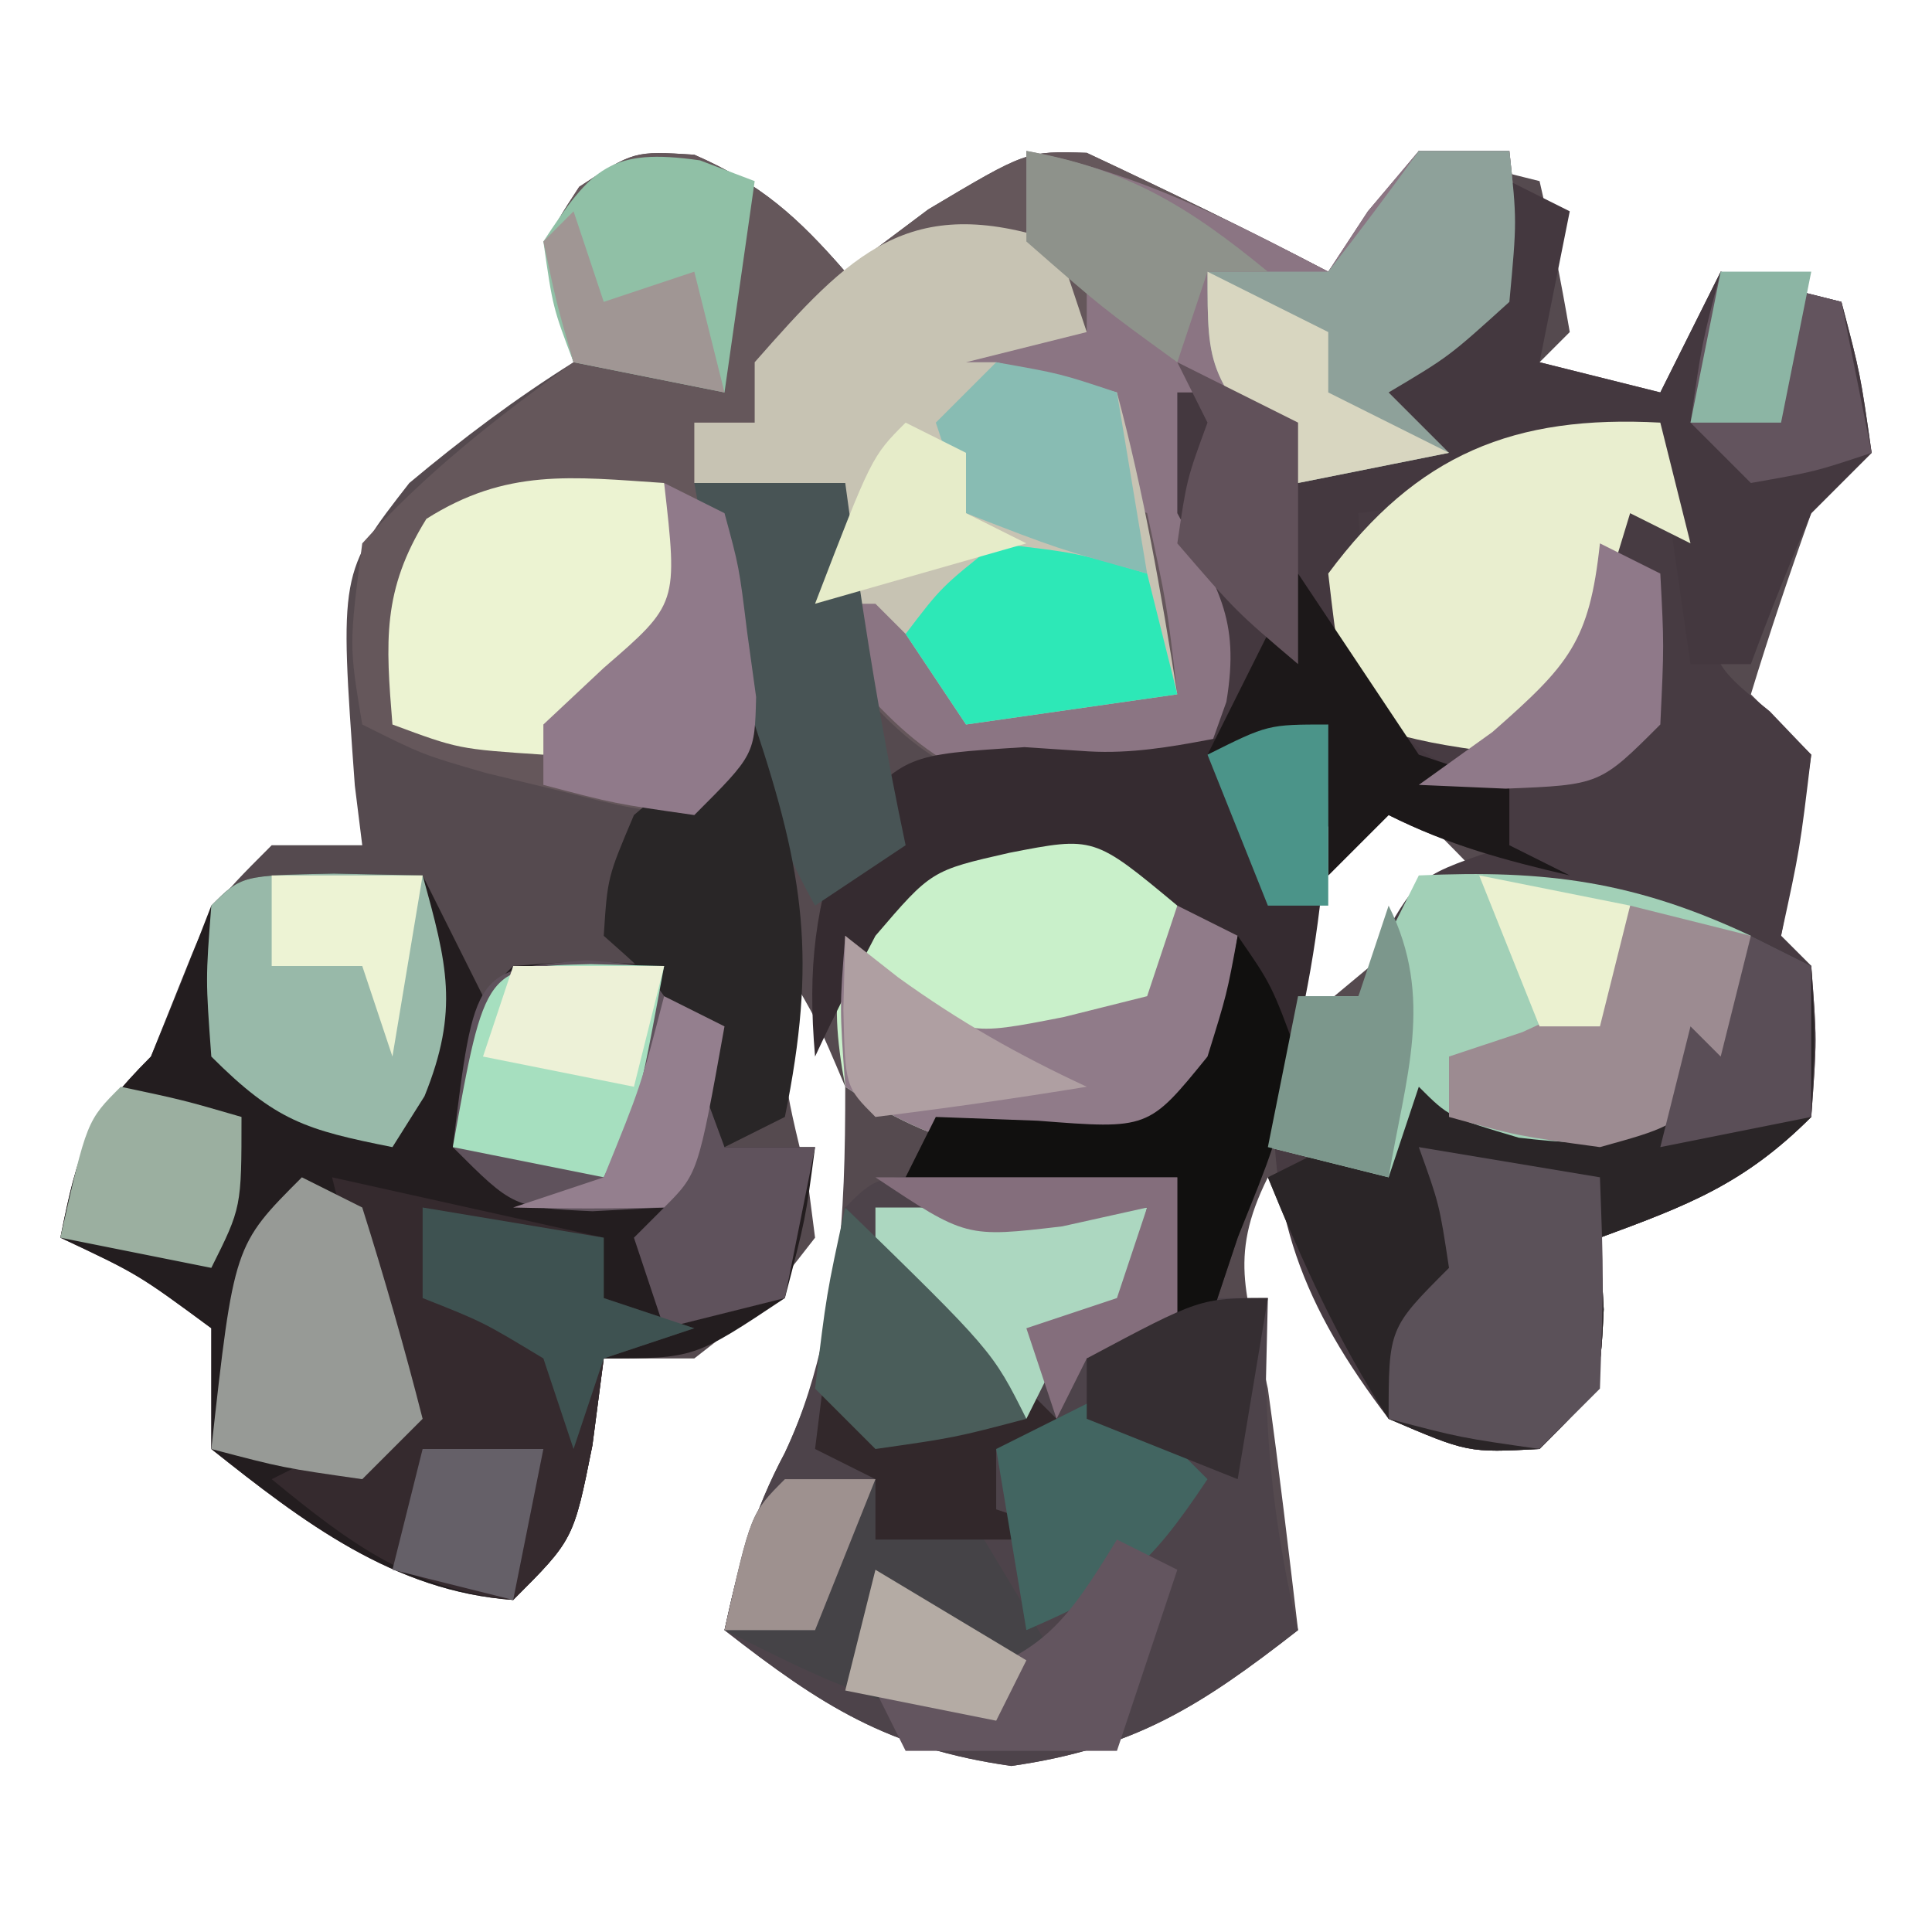 <?xml version="1.0" encoding="UTF-8"?>
<svg version="1.1" xmlns="http://www.w3.org/2000/svg" width="64" height="64">
<path d="M0 0 C2.207 0.966 3.429 2.069 5 3.875 C5.907 3.194 6.815 2.514 7.75 1.812 C11 -0.125 11 -0.125 13 -0.062 C15.695 1.201 18.362 2.496 21 3.875 C21.99 2.555 22.98 1.235 24 -0.125 C25.32 0.205 26.64 0.535 28 0.875 C28.382 2.531 28.714 4.2 29 5.875 C28.67 6.205 28.34 6.535 28 6.875 C29.32 7.205 30.64 7.535 32 7.875 C32.66 6.555 33.32 5.235 34 3.875 C35.32 4.205 36.64 4.535 38 4.875 C38.625 7.25 38.625 7.25 39 9.875 C38.34 10.535 37.68 11.195 37 11.875 C36.286 13.859 35.614 15.858 35 17.875 C35.66 18.535 36.32 19.195 37 19.875 C36.713 21.882 36.381 23.884 36 25.875 C36.33 26.205 36.66 26.535 37 26.875 C37.188 29.312 37.188 29.312 37 31.875 C34.778 34.097 32.915 34.801 30 35.875 C30.041 36.659 30.082 37.443 30.125 38.25 C30 40.875 30 40.875 28 42.875 C25.625 43 25.625 43 23 41.875 C21.341 39.34 20.142 36.676 19 33.875 C17.635 36.606 18.351 37.892 19 40.875 C19.371 43.538 19.683 46.205 20 48.875 C16.777 51.39 14.584 52.792 10.5 53.375 C6.416 52.792 4.223 51.39 1 48.875 C1.46 46.728 1.963 44.945 3 43 C4.852 39.065 5 35.176 5 30.875 C4.067 28.674 4.067 28.674 3 26.875 C2.895 30.474 2.895 30.474 3.75 33.938 C3.874 34.897 3.874 34.897 4 35.875 C2.25 38.125 2.25 38.125 0 39.875 C-0.99 39.875 -1.98 39.875 -3 39.875 C-3.124 40.824 -3.248 41.773 -3.375 42.75 C-4 45.875 -4 45.875 -6 47.875 C-9.962 47.592 -12.972 45.284 -16 42.875 C-16 41.555 -16 40.235 -16 38.875 C-18.427 37.085 -18.427 37.085 -21 35.875 C-20.427 33.008 -20.139 32.014 -18 29.875 C-17.67 29.05 -17.34 28.225 -17 27.375 C-16 24.875 -16 24.875 -14 22.875 C-13.01 22.875 -12.02 22.875 -11 22.875 C-11.081 22.223 -11.162 21.57 -11.246 20.898 C-11.756 13.845 -11.756 13.845 -9.441 10.875 C-7.687 9.407 -5.937 8.09 -4 6.875 C-4.189 6.252 -4.379 5.63 -4.574 4.988 C-5 2.875 -5 2.875 -3.812 1.062 C-2 -0.125 -2 -0.125 0 0 Z M22 20.875 C20.3 23.18 20.3 23.18 19 25.875 C19.33 26.865 19.66 27.855 20 28.875 C21.98 27.225 23.96 25.575 26 23.875 C25.021 22.854 24.02 21.854 23 20.875 C22.67 20.875 22.34 20.875 22 20.875 Z " fill="#554A4F" transform="translate(23,5.125)"/>
<path d="M0 0 C2.207 0.966 3.429 2.069 5 3.875 C5.907 3.194 6.815 2.514 7.75 1.812 C11 -0.125 11 -0.125 13 -0.062 C15.695 1.201 18.362 2.496 21 3.875 C21.433 3.215 21.866 2.555 22.312 1.875 C22.869 1.215 23.426 0.555 24 -0.125 C24.99 -0.125 25.98 -0.125 27 -0.125 C27.25 2.188 27.25 2.188 27 4.875 C25 6.688 25 6.688 23 7.875 C23.66 8.535 24.32 9.195 25 9.875 C22.625 10.5 22.625 10.5 20 10.875 C19.34 10.215 18.68 9.555 18 8.875 C16.967 11.663 16.955 12.743 17.938 15.625 C18.288 16.367 18.639 17.11 19 17.875 C16.671 20.025 15.22 20.837 12.062 21.375 C7.941 20.702 6.519 19.135 4 15.875 C4 14.555 4 13.235 4 11.875 C3.01 11.875 2.02 11.875 1 11.875 C1.206 13.154 1.413 14.432 1.625 15.75 C1.977 17.93 1.977 17.93 2 19.875 C1.34 20.535 0.68 21.195 0 21.875 C-2.094 21.668 -2.094 21.668 -4.5 21.062 C-5.691 20.774 -5.691 20.774 -6.906 20.48 C-9 19.875 -9 19.875 -11 18.875 C-11.438 16.25 -11.438 16.25 -11 12.875 C-8.905 10.544 -6.539 8.702 -4 6.875 C-4.284 5.941 -4.284 5.941 -4.574 4.988 C-5 2.875 -5 2.875 -3.812 1.062 C-2 -0.125 -2 -0.125 0 0 Z " fill="#65575B" transform="translate(23,5.125)"/>
<path d="M0 0 C1.666 -0.043 3.334 -0.041 5 0 C6 1 6 1 6.375 4.375 C6.622 7.945 6.622 7.945 8.625 9.562 C9.306 10.274 9.306 10.274 10 11 C9.625 14.125 9.625 14.125 9 17 C9.33 17.33 9.66 17.66 10 18 C10.188 20.438 10.188 20.438 10 23 C7.778 25.222 5.915 25.926 3 27 C3.062 28.176 3.062 28.176 3.125 29.375 C3 32 3 32 1 34 C-1.375 34.125 -1.375 34.125 -4 33 C-6.815 29.297 -8.082 26.154 -7.75 21.5 C-7.503 20.675 -7.255 19.85 -7 19 C-6.34 19 -5.68 19 -5 19 C-4.732 18.361 -4.464 17.721 -4.188 17.062 C-3 15 -3 15 0 14 C0 13.34 0 12.68 0 12 C-0.928 11.845 -0.928 11.845 -1.875 11.688 C-4 11 -4 11 -6 8 C-5.938 5.438 -5.938 5.438 -5 3 C-2.438 1.688 -2.438 1.688 0 1 C0 0.67 0 0.34 0 0 Z " fill="#473B42" transform="translate(50,14)"/>
<path d="M0 0 C1.454 0.031 1.454 0.031 2.938 0.062 C3.598 1.383 4.258 2.703 4.938 4.062 C5.268 3.732 5.598 3.402 5.938 3.062 C8.375 2.875 8.375 2.875 10.938 3.062 C12.938 5.062 12.938 5.062 12.938 9.062 C13.928 9.062 14.918 9.062 15.938 9.062 C15.625 11.438 15.625 11.438 14.938 14.062 C11.938 16.062 11.938 16.062 8.938 16.062 C8.814 17.011 8.69 17.96 8.562 18.938 C7.938 22.062 7.938 22.062 5.938 24.062 C1.976 23.78 -1.034 21.471 -4.062 19.062 C-4.062 17.742 -4.062 16.422 -4.062 15.062 C-6.489 13.273 -6.489 13.273 -9.062 12.062 C-8.489 9.195 -8.201 8.201 -6.062 6.062 C-5.375 4.404 -4.707 2.738 -4.062 1.062 C-3.062 0.062 -3.062 0.062 0 0 Z " fill="#231D1F" transform="translate(11.062,28.938)"/>
<path d="M0 0 C1.375 0.017 1.375 0.017 2.777 0.035 C3.696 0.044 4.616 0.053 5.562 0.062 C6.273 0.074 6.983 0.086 7.715 0.098 C8.045 1.418 8.375 2.738 8.715 4.098 C9.375 4.098 10.035 4.098 10.715 4.098 C10.694 4.985 10.674 5.871 10.652 6.785 C10.708 9.719 11.045 12.253 11.715 15.098 C8.492 17.613 6.299 19.014 2.215 19.598 C-1.869 19.014 -4.062 17.613 -7.285 15.098 C-6.825 12.951 -6.322 11.167 -5.285 9.223 C-4.035 6.566 -3.734 3.986 -3.285 1.098 C-2.285 0.098 -2.285 0.098 0 0 Z " fill="#4D434A" transform="translate(31.285,38.902)"/>
<path d="M0 0 C3.669 0.706 6.705 2.277 10 4 C10.433 3.34 10.866 2.68 11.312 2 C11.869 1.34 12.426 0.68 13 0 C13.99 0 14.98 0 16 0 C16.25 2.312 16.25 2.312 16 5 C14 6.812 14 6.812 12 8 C12.66 8.66 13.32 9.32 14 10 C11.625 10.625 11.625 10.625 9 11 C8.34 10.34 7.68 9.68 7 9 C5.967 11.788 5.955 12.868 6.938 15.75 C7.288 16.492 7.639 17.235 8 18 C5.671 20.15 4.22 20.962 1.062 21.5 C-2.976 20.841 -4.402 19.056 -7 16 C-5.68 15.01 -4.36 14.02 -3 13 C-2.67 14.65 -2.34 16.3 -2 18 C0.31 18 2.62 18 5 18 C4.658 15.029 4.658 15.029 4 12 C3.34 11.67 2.68 11.34 2 11 C2 10.01 2 9.02 2 8 C0.02 8.33 -1.96 8.66 -4 9 C-3.01 7.68 -2.02 6.36 -1 5 C-0.01 5.33 0.98 5.66 2 6 C2 5.34 2 4.68 2 4 C1.34 3.67 0.68 3.34 0 3 C0 2.01 0 1.02 0 0 Z " fill="#8B7583" transform="translate(34,5)"/>
<path d="M0 0 C0.66 0.33 1.32 0.66 2 1 C1.67 2.65 1.34 4.3 1 6 C2.32 6.33 3.64 6.66 5 7 C5.66 5.68 6.32 4.36 7 3 C8.32 3.33 9.64 3.66 11 4 C11.625 6.375 11.625 6.375 12 9 C11.34 9.66 10.68 10.32 10 11 C9.293 12.65 8.621 14.316 8 16 C7.34 16 6.68 16 6 16 C5.67 13.69 5.34 11.38 5 9 C4.01 9.33 3.02 9.66 2 10 C-0.33 10.355 -2.663 10.691 -5 11 C-4.819 14.438 -4.819 14.438 -4 18 C-2.064 19.513 -2.064 19.513 0 20 C0 20.66 0 21.32 0 22 C0.66 22.33 1.32 22.66 2 23 C-0.169 22.494 -2 22 -4 21 C-4.66 21.66 -5.32 22.32 -6 23 C-6 21.35 -6 19.7 -6 18 C-7.32 18.33 -8.64 18.66 -10 19 C-9.794 18.422 -9.588 17.845 -9.375 17.25 C-8.906 14.435 -9.687 13.471 -11 11 C-11 9.68 -11 8.36 -11 7 C-10.01 7 -9.02 7 -8 7 C-7.67 7.99 -7.34 8.98 -7 10 C-6.01 9.34 -5.02 8.68 -4 8 C-4 7.01 -4 6.02 -4 5 C-3.01 4.67 -2.02 4.34 -1 4 C-0.267 1.985 -0.267 1.985 0 0 Z " fill="#44383F" transform="translate(50,6)"/>
<path d="M0 0 C0.33 0.99 0.66 1.98 1 3 C-0.32 3.33 -1.64 3.66 -3 4 C-2.67 4 -2.34 4 -2 4 C-0.664 4.324 0.669 4.657 2 5 C2.889 8.303 3.463 11.623 4 15 C1.69 15.33 -0.62 15.66 -3 16 C-3.66 15.01 -4.32 14.02 -5 13 C-5.33 12.67 -5.66 12.34 -6 12 C-6.66 12 -7.32 12 -8 12 C-8 11.01 -8 10.02 -8 9 C-9.32 8.67 -10.64 8.34 -12 8 C-12 7.34 -12 6.68 -12 6 C-11.34 6 -10.68 6 -10 6 C-10 5.34 -10 4.68 -10 4 C-6.828 0.391 -4.893 -1.631 0 0 Z " fill="#C7C3B3" transform="translate(35,8)"/>
<path d="M0 0 C0.66 0.33 1.32 0.66 2 1 C2.125 3.375 2.125 3.375 2 6 C-0.222 8.222 -2.085 8.926 -5 10 C-4.959 10.784 -4.918 11.568 -4.875 12.375 C-5 15 -5 15 -7 17 C-9.375 17.125 -9.375 17.125 -12 16 C-13.659 13.465 -14.858 10.801 -16 8 C-15.34 7.67 -14.68 7.34 -14 7 C-13.34 7.33 -12.68 7.66 -12 8 C-11.67 6.68 -11.34 5.36 -11 4 C-10.34 4.66 -9.68 5.32 -9 6 C-5.703 5.67 -4.377 5.377 -2 3 C-1.67 3.33 -1.34 3.66 -1 4 C-0.67 2.68 -0.34 1.36 0 0 Z " fill="#2A2527" transform="translate(58,31)"/>
<path d="M0 0 C4.399 1.404 4.399 1.404 5.938 3.938 C5.693 7.279 5.332 8.543 2.938 10.938 C-1.399 11.253 -3.389 11.386 -7.062 8.938 C-7.67 5.641 -7.339 4.341 -5.438 1.562 C-3.062 -0.062 -3.062 -0.062 0 0 Z " fill="#C9F0CA" transform="translate(35.062,27.062)"/>
<path d="M0 0 C4.219 -0.196 7.17 0.198 11 2 C10.75 4.375 10.75 4.375 10 7 C7.566 8.912 6.394 9.046 3.312 8.688 C1 8 1 8 0 7 C-0.33 7.99 -0.66 8.98 -1 10 C-2.32 9.67 -3.64 9.34 -5 9 C-4.67 7.35 -4.34 5.7 -4 4 C-3.34 4 -2.68 4 -2 4 C-1.34 2.68 -0.68 1.36 0 0 Z " fill="#A2D0B7" transform="translate(47,29)"/>
<path d="M0 0 C0.145 6.22 -0.963 11.145 -3 17 C-3.33 17.99 -3.66 18.98 -4 20 C-4.33 20 -4.66 20 -5 20 C-5 18.35 -5 16.7 -5 15 C-7.97 15 -10.94 15 -14 15 C-13.67 14.34 -13.34 13.68 -13 13 C-11.329 13.062 -11.329 13.062 -9.625 13.125 C-5.956 13.411 -5.956 13.411 -4 11 C-4.091 8.46 -4.091 8.46 -5 6 C-7.759 3.704 -7.759 3.704 -10.562 4.25 C-13.15 4.838 -13.15 4.838 -15 7 C-15.697 8.317 -16.37 9.649 -17 11 C-17.255 8.022 -17.007 6.021 -16 3.188 C-14 1 -14 1 -10.062 0.75 C-9.36 0.796 -8.657 0.843 -7.934 0.891 C-5.146 1.048 -2.756 0 0 0 Z " fill="#352B30" transform="translate(44,24)"/>
<path d="M0 0 C4.455 0.99 4.455 0.99 9 2 C9 2.66 9 3.32 9 4 C9.99 4.33 10.98 4.66 12 5 C11.01 5.33 10.02 5.66 9 6 C8.876 6.949 8.752 7.897 8.625 8.875 C8 12 8 12 6 14 C2.631 13.663 0.571 12.112 -2 10 C-0.68 9.34 0.64 8.68 2 8 C1.34 5.36 0.68 2.72 0 0 Z " fill="#352A2E" transform="translate(11,39)"/>
<path d="M0 0 C2.562 0.188 2.562 0.188 4.562 2.188 C4.562 3.507 4.562 4.827 4.562 6.188 C5.553 6.188 6.543 6.188 7.562 6.188 C7.232 7.838 6.902 9.488 6.562 11.188 C5.242 11.518 3.922 11.848 2.562 12.188 C2.232 11.197 1.903 10.207 1.562 9.188 C1.893 8.857 2.223 8.527 2.562 8.188 C1.779 8.229 0.995 8.27 0.188 8.312 C-2.438 8.188 -2.438 8.188 -4.438 6.188 C-3.718 0.286 -3.718 0.286 0 0 Z " fill="#5F525C" transform="translate(19.438,31.812)"/>
<path d="M0 0 C0.33 1.32 0.66 2.64 1 4 C0.34 3.67 -0.32 3.34 -1 3 C-1.289 3.949 -1.577 4.897 -1.875 5.875 C-3 9 -3 9 -5 11 C-7.625 10.625 -7.625 10.625 -10 10 C-10.688 7.688 -10.688 7.688 -11 5 C-8.06 1.031 -4.835 -0.261 0 0 Z " fill="#E9EECF" transform="translate(55,14)"/>
<path d="M0 0 C0.812 1.688 0.812 1.688 1 4 C-1.125 6.812 -1.125 6.812 -4 9 C-6.812 8.812 -6.812 8.812 -9 8 C-9.222 5.259 -9.348 3.56 -7.875 1.188 C-5.225 -0.491 -3.068 -0.205 0 0 Z " fill="#ECF3D2" transform="translate(22,16)"/>
<path d="M0 0 C1.454 0.031 1.454 0.031 2.938 0.062 C3.747 2.977 4.156 4.524 3 7.375 C2.474 8.21 2.474 8.21 1.938 9.062 C-0.93 8.489 -1.924 8.201 -4.062 6.062 C-4.25 3.5 -4.25 3.5 -4.062 1.062 C-3.062 0.062 -3.062 0.062 0 0 Z " fill="#98B9A9" transform="translate(11.062,28.938)"/>
<path d="M0 0 C0.99 0 1.98 0 3 0 C3.25 2.312 3.25 2.312 3 5 C1 6.812 1 6.812 -1 8 C-0.34 8.66 0.32 9.32 1 10 C-0.65 10.33 -2.3 10.66 -4 11 C-7 7.375 -7 7.375 -7 4 C-5.68 4 -4.36 4 -3 4 C-1.974 2.687 -0.973 1.353 0 0 Z " fill="#8EA19A" transform="translate(47,5)"/>
<path d="M0 0 C0.99 0 1.98 0 3 0 C3 0.66 3 1.32 3 2 C3.99 1.67 4.98 1.34 6 1 C6.99 2.65 7.98 4.3 9 6 C7.438 7.188 7.438 7.188 5 8 C1.25 6.625 1.25 6.625 -2 5 C-1.125 1.125 -1.125 1.125 0 0 Z " fill="#454347" transform="translate(26,49)"/>
<path d="M0 0 C0.66 0.33 1.32 0.66 2 1 C1.25 5.75 1.25 5.75 -1 8 C-5.336 8.315 -7.327 8.449 -11 6 C-11.188 3.375 -11.188 3.375 -11 1 C-10.464 1.516 -9.928 2.031 -9.375 2.562 C-6.995 4.326 -6.995 4.326 -3.75 3.688 C-2.842 3.461 -1.935 3.234 -1 3 C-0.67 2.01 -0.34 1.02 0 0 Z " fill="#907B89" transform="translate(39,30)"/>
<path d="M0 0 C1.65 0 3.3 0 5 0 C5.144 1.052 5.289 2.104 5.438 3.188 C5.875 6.155 6.378 9.068 7 12 C6.01 12.66 5.02 13.32 4 14 C2.306 10.953 1.505 8.172 0.875 4.75 C0.707 3.858 0.54 2.966 0.367 2.047 C0.185 1.034 0.185 1.034 0 0 Z " fill="#485455" transform="translate(23,16)"/>
<path d="M0 0 C2.97 0.495 2.97 0.495 6 1 C6.125 4.375 6.125 4.375 6 8 C5.34 8.66 4.68 9.32 4 10 C1.375 9.625 1.375 9.625 -1 9 C-1 6 -1 6 1 4 C0.681 1.892 0.681 1.892 0 0 Z " fill="#5B5159" transform="translate(47,38)"/>
<path d="M0 0 C2.667 2.667 5.333 5.333 8 8 C7.01 8 6.02 8 5 8 C5 8.66 5 9.32 5 10 C5.99 10.33 6.98 10.66 8 11 C5.69 11 3.38 11 1 11 C1 10.34 1 9.68 1 9 C0.34 8.67 -0.32 8.34 -1 8 C-0.67 5.36 -0.34 2.72 0 0 Z " fill="#32282B" transform="translate(28,40)"/>
<path d="M0 0 C0.66 0.33 1.32 0.66 2 1 C2.731 3.314 3.401 5.648 4 8 C3.34 8.66 2.68 9.32 2 10 C-0.625 9.625 -0.625 9.625 -3 9 C-2.25 2.25 -2.25 2.25 0 0 Z " fill="#979A96" transform="translate(10,39)"/>
<path d="M0 0 C1.654 4.963 2.061 7.79 1 13 C0.01 13.495 0.01 13.495 -1 14 C-1.289 13.216 -1.577 12.432 -1.875 11.625 C-2.849 8.903 -2.849 8.903 -5 7 C-4.875 5.062 -4.875 5.062 -4 3 C-1.938 1.25 -1.938 1.25 0 0 Z " fill="#292627" transform="translate(25,24)"/>
<path d="M0 0 C2.688 0.312 2.688 0.312 5 1 C5.33 2.32 5.66 3.64 6 5 C3.69 5.33 1.38 5.66 -1 6 C-1.66 5.01 -2.32 4.02 -3 3 C-1.812 1.438 -1.812 1.438 0 0 Z " fill="#2DE8B7" transform="translate(33,18)"/>
<path d="M0 0 C0.598 0.227 1.196 0.454 1.812 0.688 C1.482 2.998 1.153 5.308 0.812 7.688 C-0.838 7.357 -2.487 7.027 -4.188 6.688 C-4.875 4.875 -4.875 4.875 -5.188 2.688 C-3.585 0.241 -2.955 -0.422 0 0 Z " fill="#90C0A6" transform="translate(23.188,5.312)"/>
<path d="M0 0 C1.207 0.031 1.207 0.031 2.438 0.062 C1.562 4.812 1.562 4.812 0.438 7.062 C-1.212 6.732 -2.862 6.402 -4.562 6.062 C-3.49 0.085 -3.49 0.085 0 0 Z " fill="#A6DFBF" transform="translate(19.562,31.938)"/>
<path d="M0 0 C2.97 0 5.94 0 9 0 C8.67 1.32 8.34 2.64 8 4 C7.01 4.495 7.01 4.495 6 5 C5.67 5.66 5.34 6.32 5 7 C2.5 5.188 2.5 5.188 0 3 C0 2.01 0 1.02 0 0 Z " fill="#ACD7C0" transform="translate(29,40)"/>
<path d="M0 0 C1.32 0.33 2.64 0.66 4 1 C3.75 3.375 3.75 3.375 3 6 C1.25 7.375 1.25 7.375 -1 8 C-3.75 7.625 -3.75 7.625 -6 7 C-6 6.34 -6 5.68 -6 5 C-5.196 4.732 -4.391 4.464 -3.562 4.188 C-2.717 3.796 -1.871 3.404 -1 3 C-0.67 2.01 -0.34 1.02 0 0 Z " fill="#9C8B91" transform="translate(54,30)"/>
<path d="M0 0 C1.98 0.495 1.98 0.495 4 1 C4.33 2.65 4.66 4.3 5 6 C3.125 6.625 3.125 6.625 1 7 C0.34 6.34 -0.32 5.68 -1 5 C-0.625 2.375 -0.625 2.375 0 0 Z " fill="#63545E" transform="translate(57,9)"/>
<path d="M0 0 C1.125 1.625 1.125 1.625 2 4 C1.188 7.062 1.188 7.062 0 10 C-0.33 10.99 -0.66 11.98 -1 13 C-1.33 13 -1.66 13 -2 13 C-2 11.35 -2 9.7 -2 8 C-4.97 8 -7.94 8 -11 8 C-10.67 7.34 -10.34 6.68 -10 6 C-8.329 6.062 -8.329 6.062 -6.625 6.125 C-2.956 6.411 -2.956 6.411 -1 4 C-0.357 1.931 -0.357 1.931 0 0 Z " fill="#11100F" transform="translate(41,31)"/>
<path d="M0 0 C0.66 0.33 1.32 0.66 2 1 C2.484 2.777 2.484 2.777 2.75 4.938 C2.848 5.648 2.946 6.358 3.047 7.09 C3 9 3 9 1 11 C-1.625 10.625 -1.625 10.625 -4 10 C-4 9.34 -4 8.68 -4 8 C-3.34 7.381 -2.68 6.763 -2 6.125 C0.457 4.001 0.457 4.001 0 0 Z " fill="#907A8A" transform="translate(22,16)"/>
<path d="M0 0 C2.062 0.438 2.062 0.438 4 1 C4 4 4 4 3 6 C1.35 5.67 -0.3 5.34 -2 5 C-1.125 1.125 -1.125 1.125 0 0 Z " fill="#9BAFA0" transform="translate(4,36)"/>
<path d="M0 0 C0.99 0.99 1.98 1.98 3 3 C0.993 6.011 0.161 6.63 -3 8 C-3.33 6.02 -3.66 4.04 -4 2 C-2.68 1.34 -1.36 0.68 0 0 Z " fill="#426561" transform="translate(37,46)"/>
<path d="M0 0 C1.333 2 2.667 4 4 6 C4.99 6.33 5.98 6.66 7 7 C7 7.66 7 8.32 7 9 C7.66 9.33 8.32 9.66 9 10 C6.831 9.494 5 9 3 8 C2.34 8.66 1.68 9.32 1 10 C1 8.35 1 6.7 1 5 C-0.32 5.33 -1.64 5.66 -3 6 C-2.01 4.02 -1.02 2.04 0 0 Z " fill="#1C1819" transform="translate(43,19)"/>
<path d="M0 0 C2.125 0.375 2.125 0.375 4 1 C4.33 2.98 4.66 4.96 5 7 C2.062 6.188 2.062 6.188 -1 5 C-1.33 4.01 -1.66 3.02 -2 2 C-1.34 1.34 -0.68 0.68 0 0 Z " fill="#88BCB3" transform="translate(33,12)"/>
<path d="M0 0 C2.97 0.495 2.97 0.495 6 1 C6 1.66 6 2.32 6 3 C6.99 3.33 7.98 3.66 9 4 C8.01 4.33 7.02 4.66 6 5 C5.67 5.99 5.34 6.98 5 8 C4.67 7.01 4.34 6.02 4 5 C2 3.791 2 3.791 0 3 C0 2.01 0 1.02 0 0 Z " fill="#3E5251" transform="translate(14,40)"/>
<path d="M0 0 C0.66 0.33 1.32 0.66 2 1 C1.34 2.98 0.68 4.96 0 7 C-2.31 7 -4.62 7 -7 7 C-7.33 6.34 -7.66 5.68 -8 5 C-6.855 4.876 -6.855 4.876 -5.688 4.75 C-2.476 3.854 -1.706 2.784 0 0 Z " fill="#63555F" transform="translate(37,51)"/>
<path d="M0 0 C3.356 0.599 5.378 1.846 8 4 C7.34 4 6.68 4 6 4 C5.67 4.99 5.34 5.98 5 7 C2.5 5.188 2.5 5.188 0 3 C0 2.01 0 1.02 0 0 Z " fill="#8E928B" transform="translate(34,5)"/>
<path d="M0 0 C1.534 3.069 0.55 5.701 0 9 C-1.32 8.67 -2.64 8.34 -4 8 C-3.67 6.35 -3.34 4.7 -3 3 C-2.34 3 -1.68 3 -1 3 C-0.67 2.01 -0.34 1.02 0 0 Z " fill="#7C978C" transform="translate(46,30)"/>
<path d="M0 0 C0.66 0.33 1.32 0.66 2 1 C2.125 3.375 2.125 3.375 2 6 C0 8 0 8 -3.125 8.125 C-4.548 8.063 -4.548 8.063 -6 8 C-4.793 7.134 -4.793 7.134 -3.562 6.25 C-1.021 4.019 -0.349 3.255 0 0 Z " fill="#8F7989" transform="translate(53,18)"/>
<path d="M0 0 C1.98 0.99 1.98 0.99 4 2 C4 2.66 4 3.32 4 4 C5.32 4.66 6.64 5.32 8 6 C6.35 6.33 4.7 6.66 3 7 C0 3.375 0 3.375 0 0 Z " fill="#D8D6C0" transform="translate(40,9)"/>
<path d="M0 0 C4.875 4.75 4.875 4.75 6 7 C3.625 7.625 3.625 7.625 1 8 C0.34 7.34 -0.32 6.68 -1 6 C-0.625 2.875 -0.625 2.875 0 0 Z " fill="#4A5D5A" transform="translate(28,40)"/>
<path d="M0 0 C3.3 0 6.6 0 10 0 C10 1.65 10 3.3 10 5 C9.01 5.33 8.02 5.66 7 6 C6.67 6.66 6.34 7.32 6 8 C5.67 7.01 5.34 6.02 5 5 C5.99 4.67 6.98 4.34 8 4 C8.33 3.01 8.66 2.02 9 1 C8.072 1.206 7.144 1.413 6.188 1.625 C3 2 3 2 0 0 Z " fill="#846E7C" transform="translate(29,39)"/>
<path d="M0 0 C1.98 0.99 1.98 0.99 4 2 C4 4.64 4 7.28 4 10 C1.938 8.25 1.938 8.25 0 6 C0.312 3.875 0.312 3.875 1 2 C0.67 1.34 0.34 0.68 0 0 Z " fill="#61515A" transform="translate(39,12)"/>
<path d="M0 0 C1.32 0 2.64 0 4 0 C3.67 1.65 3.34 3.3 3 5 C1.68 4.67 0.36 4.34 -1 4 C-0.67 2.68 -0.34 1.36 0 0 Z " fill="#656068" transform="translate(14,48)"/>
<path d="M0 0 C0.66 0.33 1.32 0.66 2 1 C2 2.65 2 4.3 2 6 C0.35 6.33 -1.3 6.66 -3 7 C-2.67 5.68 -2.34 4.36 -2 3 C-1.67 3.33 -1.34 3.66 -1 4 C-0.67 2.68 -0.34 1.36 0 0 Z " fill="#5A4E57" transform="translate(58,31)"/>
<path d="M0 0 C0.66 0.33 1.32 0.66 2 1 C1.125 5.875 1.125 5.875 0 7 C-1.666 7.041 -3.334 7.043 -5 7 C-4.01 6.67 -3.02 6.34 -2 6 C-0.775 2.992 -0.775 2.992 0 0 Z " fill="#947F8E" transform="translate(22,33)"/>
<path d="M0 0 C0.66 0.33 1.32 0.66 2 1 C2 1.66 2 2.32 2 3 C2.66 3.33 3.32 3.66 4 4 C1.69 4.66 -0.62 5.32 -3 6 C-1.125 1.125 -1.125 1.125 0 0 Z " fill="#E6ECC9" transform="translate(30,14)"/>
<path d="M0 0 C1.65 0.99 3.3 1.98 5 3 C4.67 3.66 4.34 4.32 4 5 C2.35 4.67 0.7 4.34 -1 4 C-0.67 2.68 -0.34 1.36 0 0 Z " fill="#B4ABA4" transform="translate(29,52)"/>
<path d="M0 0 C0.578 0.454 1.155 0.907 1.75 1.375 C3.78 2.841 5.735 3.949 8 5 C5.674 5.381 3.339 5.713 1 6 C0 5 0 5 -0.062 2.438 C-0.042 1.633 -0.021 0.829 0 0 Z " fill="#AF9FA2" transform="translate(28,31)"/>
<path d="M0 0 C-0.33 1.98 -0.66 3.96 -1 6 C-3.475 5.01 -3.475 5.01 -6 4 C-6 3.34 -6 2.68 -6 2 C-2.25 0 -2.25 0 0 0 Z " fill="#352E32" transform="translate(42,43)"/>
<path d="M0 0 C1.65 0 3.3 0 5 0 C4.67 1.98 4.34 3.96 4 6 C3.67 5.01 3.34 4.02 3 3 C2.01 3 1.02 3 0 3 C0 2.01 0 1.02 0 0 Z " fill="#EDF3D4" transform="translate(9,29)"/>
<path d="M0 0 C0.33 0.99 0.66 1.98 1 3 C1.99 2.67 2.98 2.34 4 2 C4.33 3.32 4.66 4.64 5 6 C3.35 5.67 1.7 5.34 0 5 C-0.562 3.062 -0.562 3.062 -1 1 C-0.67 0.67 -0.34 0.34 0 0 Z " fill="#A09694" transform="translate(19,7)"/>
<path d="M0 0 C2.475 0.495 2.475 0.495 5 1 C4.67 2.32 4.34 3.64 4 5 C3.34 5 2.68 5 2 5 C1.34 3.35 0.68 1.7 0 0 Z " fill="#EBF1D0" transform="translate(49,29)"/>
<path d="M0 0 C0.99 0 1.98 0 3 0 C2.34 1.65 1.68 3.3 1 5 C0.01 5 -0.98 5 -2 5 C-1.125 1.125 -1.125 1.125 0 0 Z " fill="#9E918F" transform="translate(26,49)"/>
<path d="M0 0 C1.65 0 3.3 0 5 0 C4.67 1.32 4.34 2.64 4 4 C2.35 3.67 0.7 3.34 -1 3 C-0.67 2.01 -0.34 1.02 0 0 Z " fill="#EDF1D7" transform="translate(17,32)"/>
<path d="M0 0 C0 1.98 0 3.96 0 6 C-0.66 6 -1.32 6 -2 6 C-2.66 4.35 -3.32 2.7 -4 1 C-2 0 -2 0 0 0 Z " fill="#4B9489" transform="translate(44,24)"/>
<path d="M0 0 C0.99 0 1.98 0 3 0 C2.67 1.65 2.34 3.3 2 5 C1.01 5 0.02 5 -1 5 C-0.67 3.35 -0.34 1.7 0 0 Z " fill="#8CB5A4" transform="translate(57,9)"/>
</svg>
